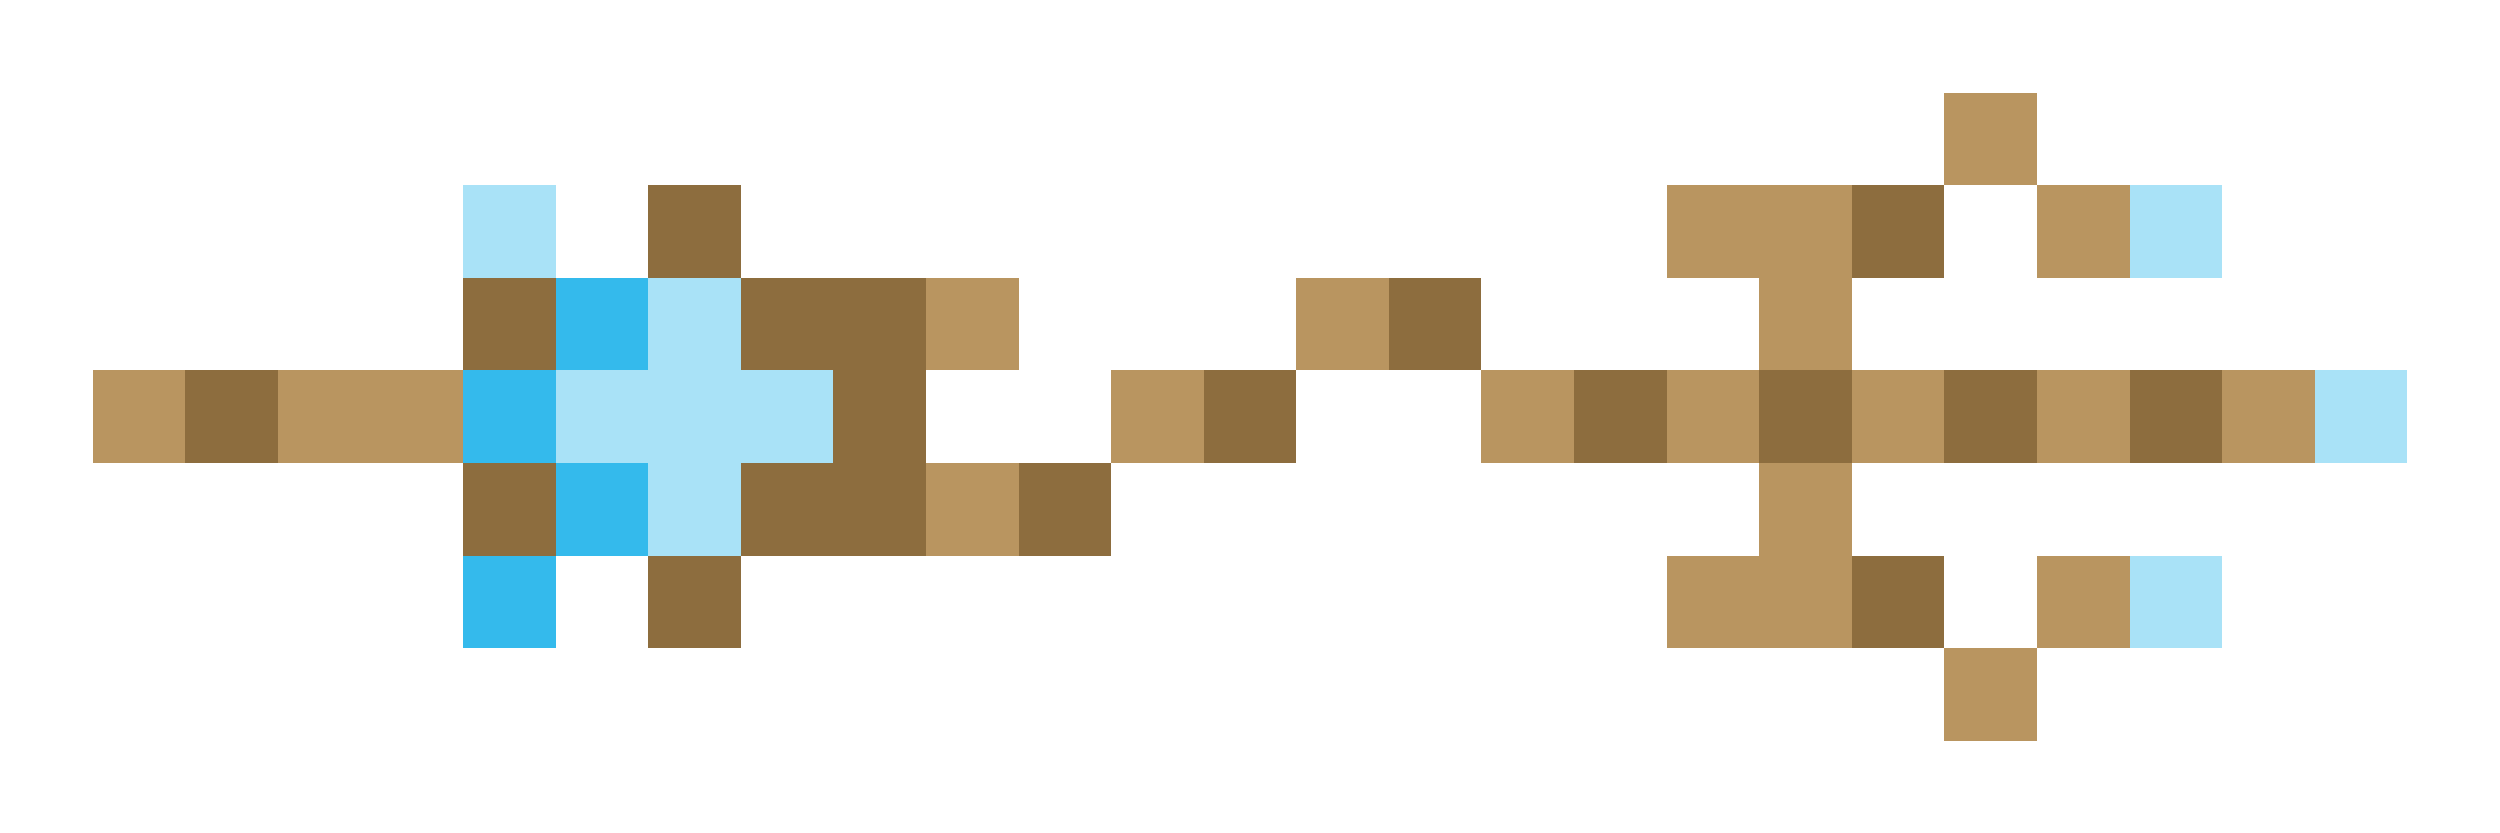 <svg xmlns="http://www.w3.org/2000/svg" shape-rendering="crispEdges" viewBox="0 -0.5 27 9">
    <path stroke="#b99560" d="M21 1h1m-4 1h2m2 0h1M10 3h1m3 0h1m4 0h1M1 4h1m1 0h2m7 0h1m3 0h1m1 0h1m1 0h1m1 0h1m1 0h1M10 5h1m8 0h1m-2 1h2m2 0h1m-2 1h1"/>
    <path stroke="#a9e2f7" d="M5 2h1m17 0h1M7 3h1M6 4h3m16 0h1M7 5h1m15 1h1"/>
    <path stroke="#8d6d3e" d="M7 2h1m12 0h1M5 3h1m2 0h2m5 0h1M2 4h1m6 0h1m3 0h1m3 0h1m1 0h1m1 0h1m1 0h1M5 5h1m2 0h2m1 0h1M7 6h1m12 0h1"/>
    <path stroke="#34baec" d="M6 3h1M5 4h1m0 1h1M5 6h1"/>
</svg>
